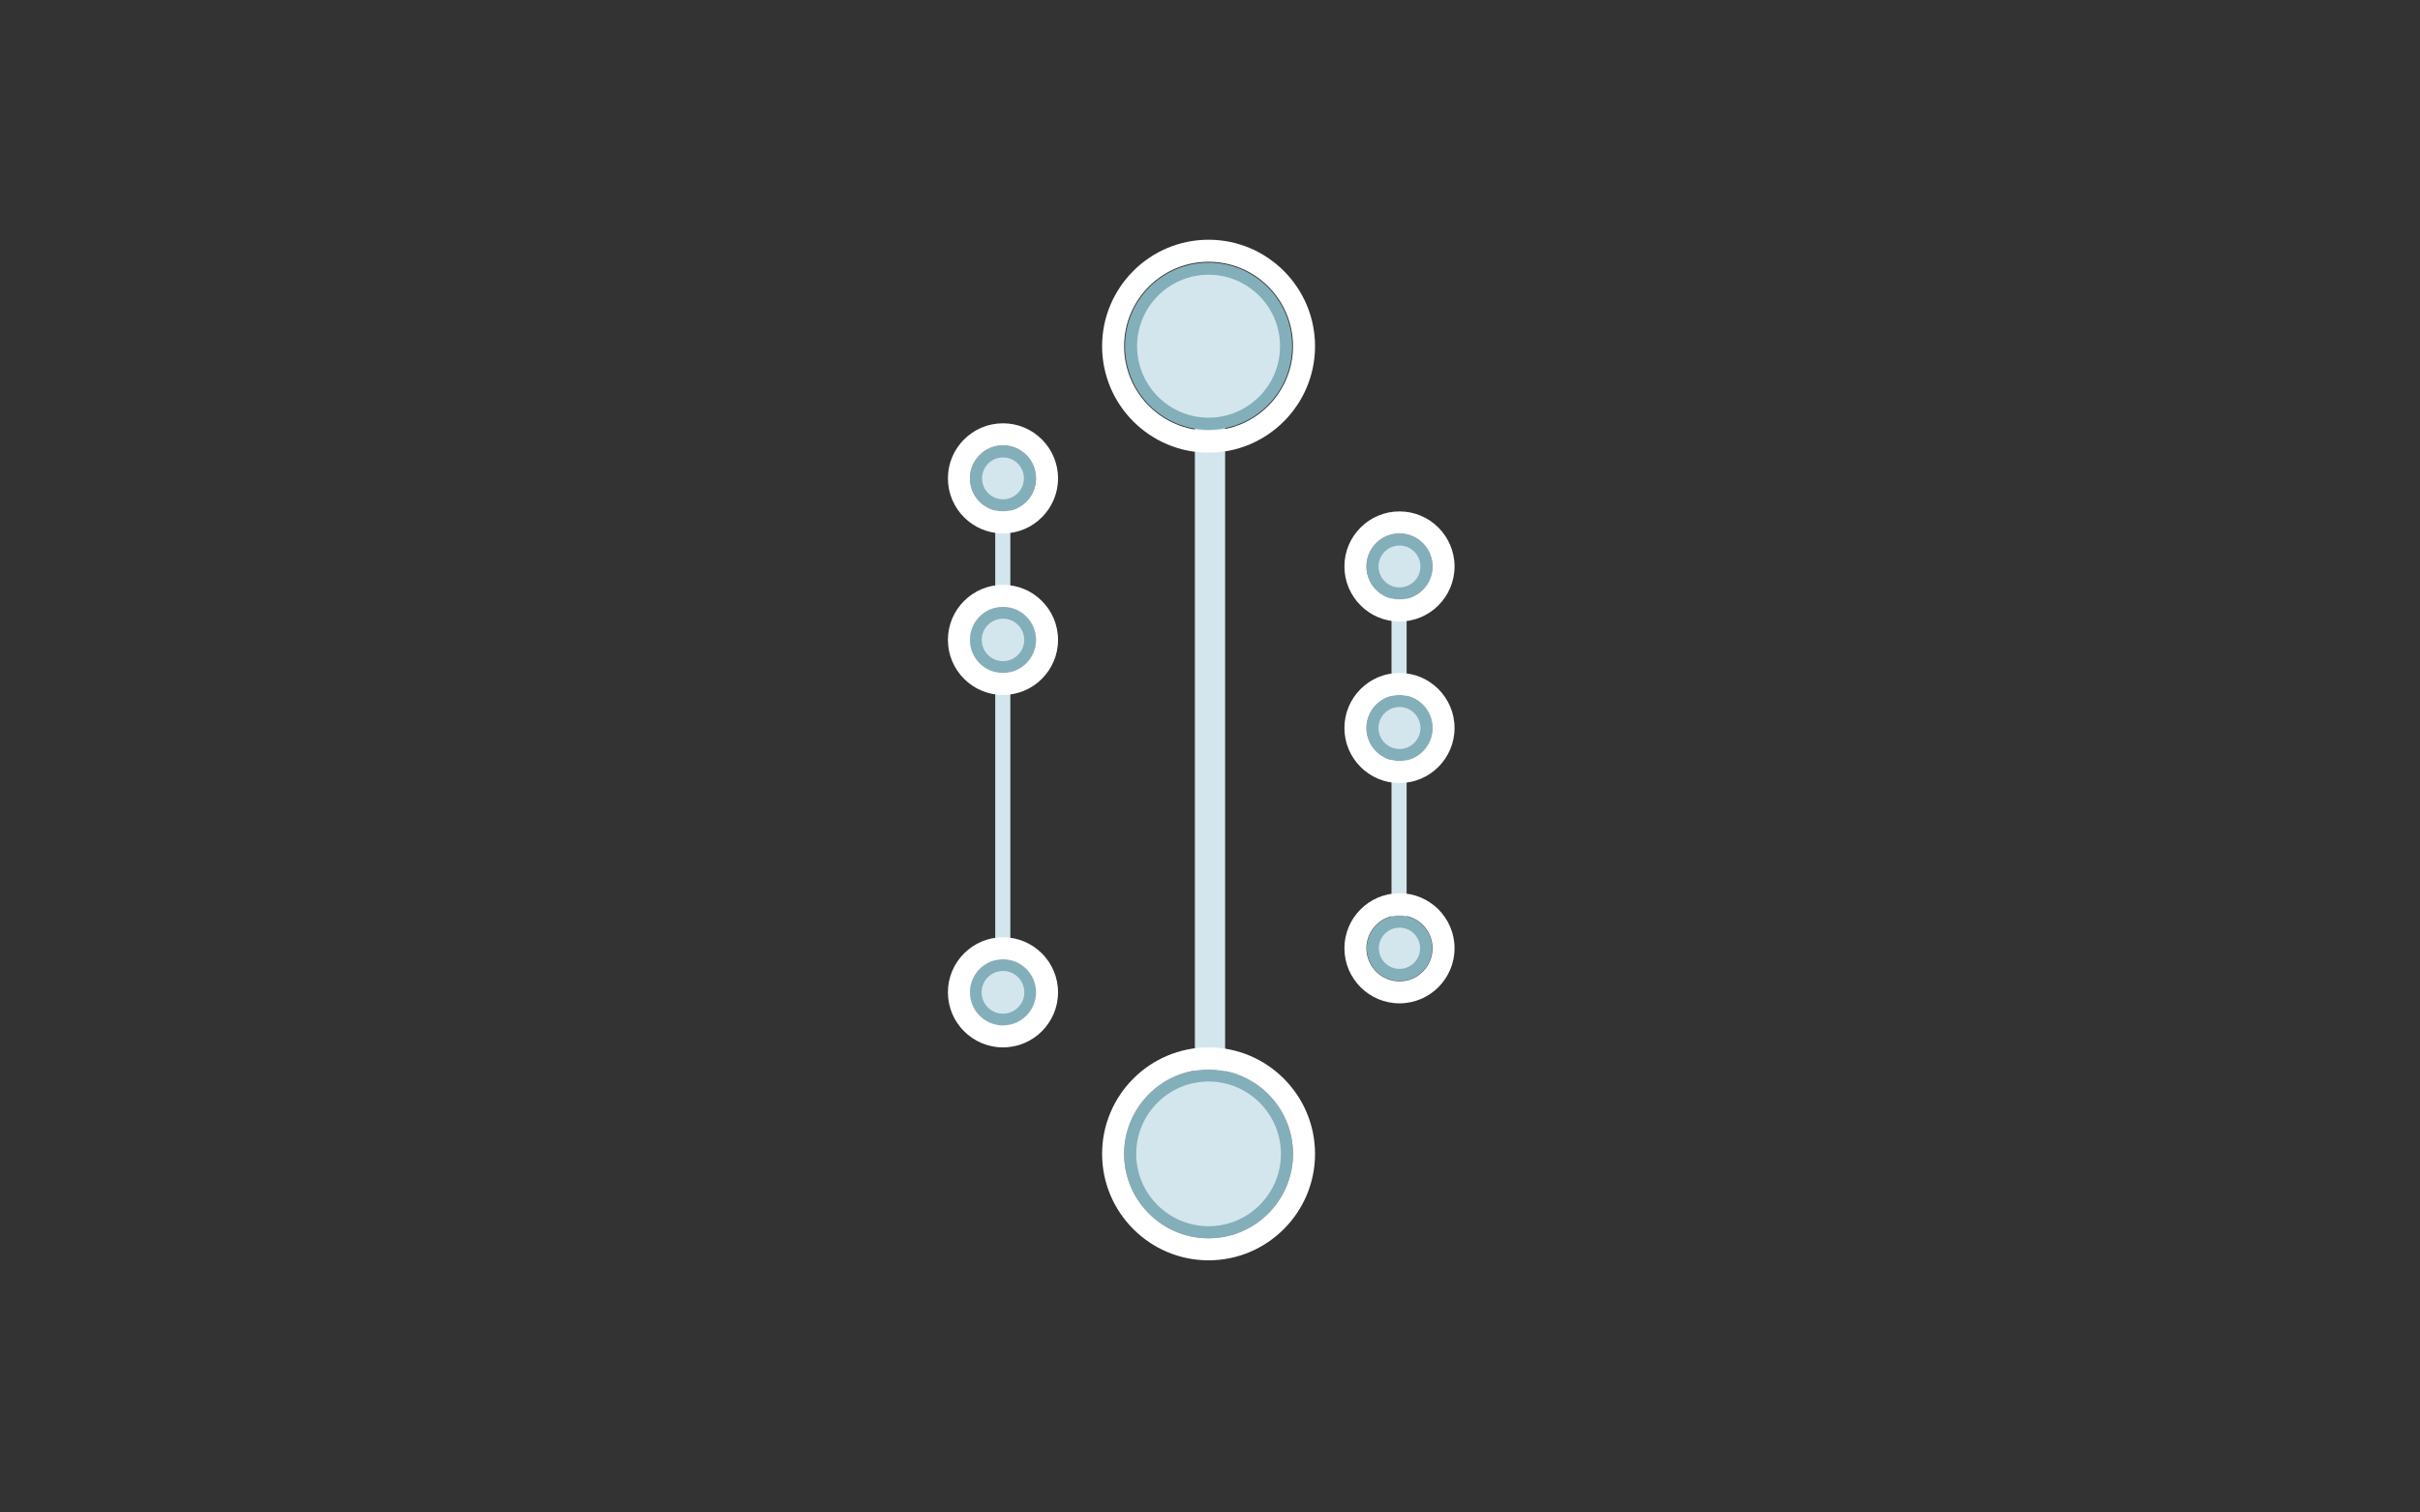 <?xml version="1.0" encoding="utf-8"?>
<!-- Generator: Adobe Illustrator 16.0.4, SVG Export Plug-In . SVG Version: 6.00 Build 0)  -->
<!DOCTYPE svg PUBLIC "-//W3C//DTD SVG 1.1//EN" "http://www.w3.org/Graphics/SVG/1.1/DTD/svg11.dtd">
<svg version="1.1" id="Layer_1" xmlns="http://www.w3.org/2000/svg" xmlns:xlink="http://www.w3.org/1999/xlink" x="0px" y="0px"
	 width="800px" height="500px" viewBox="0 0 800 500" enable-background="new 0 0 800 500" xml:space="preserve">
<rect x="0" y="0" width="800" height="500" fill="#333333" stroke="none"/>
<line fill="none" stroke="#D3E6ED" stroke-width="10" stroke-miterlimit="10" x1="400" y1="112" x2="400" y2="355"/>
<line fill="none" stroke="#D3E6ED" stroke-width="5" stroke-miterlimit="10" x1="462.5" y1="197" x2="462.5" y2="313"/>
<g>
	<g>
		<path fill="#D3E6ED" d="M399.527,140.075c-14.132,0-25.629-11.497-25.629-25.629c0-14.132,11.497-25.629,25.629-25.629
			c14.132,0,25.629,11.497,25.629,25.629C425.156,128.578,413.659,140.075,399.527,140.075z"/>
		<path fill="#83AFBA" d="M399.527,90.817c13.029,0,23.629,10.6,23.629,23.629c0,13.029-10.6,23.629-23.629,23.629
			s-23.629-10.6-23.629-23.629C375.898,101.417,386.498,90.817,399.527,90.817 M399.527,86.817c-15.26,0-27.629,12.37-27.629,27.629
			s12.37,27.629,27.629,27.629c15.259,0,27.629-12.37,27.629-27.629S414.786,86.817,399.527,86.817L399.527,86.817z"/>
	</g>
	<path fill="#FFFFFF" d="M399.527,149.642c-19.407,0-35.196-15.789-35.196-35.196c0-19.407,15.789-35.196,35.196-35.196
		s35.195,15.789,35.195,35.196C434.723,133.853,418.935,149.642,399.527,149.642z M399.527,86.532
		c-15.392,0-27.914,12.522-27.914,27.914c0,15.392,12.522,27.914,27.914,27.914c15.392,0,27.914-12.522,27.914-27.914
		C427.441,99.054,414.919,86.532,399.527,86.532z"/>
</g>
<g>
	<g>
		<path fill="#D3E6ED" d="M399.527,407.359c-14.29,0-25.915-11.625-25.915-25.914c0-14.29,11.625-25.915,25.915-25.915
			c14.289,0,25.914,11.625,25.914,25.915C425.441,395.734,413.816,407.359,399.527,407.359z"/>
		<path fill="#83AFBA" d="M399.527,357.53c13.187,0,23.914,10.729,23.914,23.915s-10.728,23.914-23.914,23.914
			s-23.915-10.728-23.915-23.914S386.341,357.53,399.527,357.53 M399.527,353.53c-15.417,0-27.915,12.498-27.915,27.915
			c0,15.416,12.498,27.914,27.915,27.914c15.416,0,27.914-12.498,27.914-27.914C427.441,366.028,414.943,353.53,399.527,353.53
			L399.527,353.53z"/>
	</g>
	<path fill="#FFFFFF" d="M399.527,416.641c-19.407,0-35.196-15.788-35.196-35.195s15.789-35.196,35.196-35.196
		s35.195,15.789,35.195,35.196S418.935,416.641,399.527,416.641z M399.527,353.53c-15.392,0-27.914,12.522-27.914,27.915
		c0,15.392,12.522,27.914,27.914,27.914c15.392,0,27.914-12.522,27.914-27.914C427.441,366.053,414.919,353.53,399.527,353.53z"/>
</g>
<g>
	<g>
		<path fill="#D3E6ED" d="M462.636,196.186c-4.919,0-8.921-4.002-8.921-8.922s4.002-8.922,8.921-8.922
			c4.92,0,8.923,4.002,8.923,8.922S467.556,196.186,462.636,196.186z"/>
		<path fill="#83AFBA" d="M462.636,180.342c3.817,0,6.923,3.105,6.923,6.922s-3.105,6.922-6.923,6.922
			c-3.816,0-6.921-3.105-6.921-6.922S458.819,180.342,462.636,180.342 M462.636,176.342c-6.032,0-10.921,4.89-10.921,10.922
			s4.889,10.922,10.921,10.922s10.923-4.89,10.923-10.922S468.668,176.342,462.636,176.342L462.636,176.342z"/>
	</g>
	<path fill="#FFFFFF" d="M462.636,205.468c-10.037,0-18.203-8.167-18.203-18.204s8.166-18.204,18.203-18.204
		c10.038,0,18.204,8.167,18.204,18.204S472.674,205.468,462.636,205.468z M462.636,176.342c-6.022,0-10.922,4.899-10.922,10.922
		s4.899,10.922,10.922,10.922s10.923-4.899,10.923-10.922S468.658,176.342,462.636,176.342z"/>
</g>
<g>
	<g>
		<path fill="#D3E6ED" d="M462.636,249.602c-4.928,0-8.938-4.009-8.938-8.938s4.01-8.938,8.938-8.938
			c4.929,0,8.938,4.01,8.938,8.938S467.564,249.602,462.636,249.602z"/>
		<path fill="#83AFBA" d="M462.636,233.726c3.826,0,6.938,3.112,6.938,6.938c0,3.825-3.112,6.938-6.938,6.938
			c-3.825,0-6.938-3.112-6.938-6.938C455.698,236.838,458.811,233.726,462.636,233.726 M462.636,229.726
			c-6.041,0-10.938,4.897-10.938,10.938s4.896,10.938,10.938,10.938s10.938-4.896,10.938-10.938S468.677,229.726,462.636,229.726
			L462.636,229.726z"/>
	</g>
	<path fill="#FFFFFF" d="M462.636,258.867c-10.037,0-18.203-8.166-18.203-18.203c0-10.038,8.166-18.204,18.203-18.204
		c10.038,0,18.204,8.167,18.204,18.204C480.84,250.701,472.674,258.867,462.636,258.867z M462.636,229.742
		c-6.022,0-10.922,4.899-10.922,10.922c0,6.022,4.899,10.922,10.922,10.922s10.923-4.9,10.923-10.922
		C473.559,234.642,468.658,229.742,462.636,229.742z"/>
</g>
<g>
	<g>
		<path fill="#D3E6ED" d="M462.636,322.295c-4.859,0-8.812-3.953-8.812-8.812s3.953-8.813,8.812-8.813s8.813,3.954,8.813,8.813
			S467.495,322.295,462.636,322.295z"/>
		<path fill="#83AFBA" d="M462.636,306.669c3.757,0,6.813,3.057,6.813,6.813s-3.057,6.812-6.813,6.812s-6.812-3.056-6.812-6.812
			S458.879,306.669,462.636,306.669 M462.636,302.669c-5.972,0-10.812,4.842-10.812,10.813s4.841,10.812,10.812,10.812
			s10.813-4.841,10.813-10.812S468.607,302.669,462.636,302.669L462.636,302.669z"/>
	</g>
	<path fill="#FFFFFF" d="M462.636,331.686c-10.037,0-18.203-8.166-18.203-18.203c0-10.038,8.166-18.204,18.203-18.204
		c10.038,0,18.204,8.166,18.204,18.204C480.84,323.52,472.674,331.686,462.636,331.686z M462.636,302.56
		c-6.022,0-10.922,4.9-10.922,10.923s4.899,10.922,10.922,10.922s10.923-4.899,10.923-10.922S468.658,302.56,462.636,302.56z"/>
</g>
<line fill="none" stroke="#D3E6ED" stroke-width="5" stroke-miterlimit="10" x1="331.5" y1="168" x2="331.5" y2="323"/>
<g>
	<g>
		<path fill="#D3E6ED" d="M331.563,167.059c-4.919,0-8.922-4.002-8.922-8.922c0-4.919,4.002-8.921,8.922-8.921
			s8.922,4.002,8.922,8.921C340.485,163.057,336.482,167.059,331.563,167.059z"/>
		<path fill="#83AFBA" d="M331.563,151.215c3.817,0,6.922,3.105,6.922,6.921c0,3.817-3.105,6.922-6.922,6.922
			s-6.922-3.105-6.922-6.922C324.641,154.32,327.746,151.215,331.563,151.215 M331.563,147.215c-6.032,0-10.922,4.89-10.922,10.921
			c0,6.032,4.89,10.922,10.922,10.922c6.032,0,10.922-4.89,10.922-10.922C342.485,152.105,337.595,147.215,331.563,147.215
			L331.563,147.215z"/>
	</g>
	<path fill="#FFFFFF" d="M331.563,176.341c-10.038,0-18.204-8.167-18.204-18.205c0-10.038,8.167-18.204,18.204-18.204
		s18.204,8.166,18.204,18.204C349.767,168.175,341.601,176.341,331.563,176.341z M331.563,147.215
		c-6.022,0-10.922,4.899-10.922,10.921c0,6.023,4.899,10.922,10.922,10.922s10.922-4.899,10.922-10.922
		C342.485,152.115,337.585,147.215,331.563,147.215z"/>
</g>
<g>
	<g>
		<path fill="#D3E6ED" d="M331.563,220.558c-4.974,0-9.021-4.046-9.021-9.021s4.046-9.021,9.021-9.021s9.021,4.046,9.021,9.021
			S336.537,220.558,331.563,220.558z"/>
		<path fill="#83AFBA" d="M331.563,204.517c3.871,0,7.021,3.149,7.021,7.021s-3.149,7.021-7.021,7.021s-7.021-3.149-7.021-7.021
			S327.692,204.517,331.563,204.517 M331.563,200.517c-6.086,0-11.021,4.934-11.021,11.021s4.934,11.021,11.021,11.021
			s11.021-4.934,11.021-11.021S337.649,200.517,331.563,200.517L331.563,200.517z"/>
	</g>
	<path fill="#FFFFFF" d="M331.563,229.741c-10.038,0-18.204-8.167-18.204-18.204s8.167-18.204,18.204-18.204
		s18.204,8.167,18.204,18.204S341.601,229.741,331.563,229.741z M331.563,200.615c-6.022,0-10.922,4.899-10.922,10.922
		s4.899,10.922,10.922,10.922s10.922-4.899,10.922-10.922S337.585,200.615,331.563,200.615z"/>
</g>
<g>
	<g>
		<path fill="#D3E6ED" d="M331.563,337.109c-4.998,0-9.063-4.065-9.063-9.063c0-4.997,4.065-9.062,9.063-9.062
			s9.063,4.065,9.063,9.062C340.626,333.044,336.561,337.109,331.563,337.109z"/>
		<path fill="#83AFBA" d="M331.563,320.983c3.895,0,7.063,3.168,7.063,7.062s-3.168,7.063-7.063,7.063s-7.063-3.169-7.063-7.063
			S327.668,320.983,331.563,320.983 M331.563,316.983c-6.11,0-11.063,4.953-11.063,11.062c0,6.11,4.953,11.063,11.063,11.063
			s11.063-4.953,11.063-11.063C342.626,321.937,337.673,316.983,331.563,316.983L331.563,316.983z"/>
	</g>
	<path fill="#FFFFFF" d="M331.563,346.25c-10.038,0-18.204-8.166-18.204-18.204c0-10.037,8.167-18.203,18.204-18.203
		s18.204,8.166,18.204,18.203C349.767,338.084,341.601,346.25,331.563,346.25z M331.563,317.124
		c-6.022,0-10.922,4.899-10.922,10.922s4.899,10.923,10.922,10.923s10.922-4.9,10.922-10.923S337.585,317.124,331.563,317.124z"/>
</g>
</svg>

